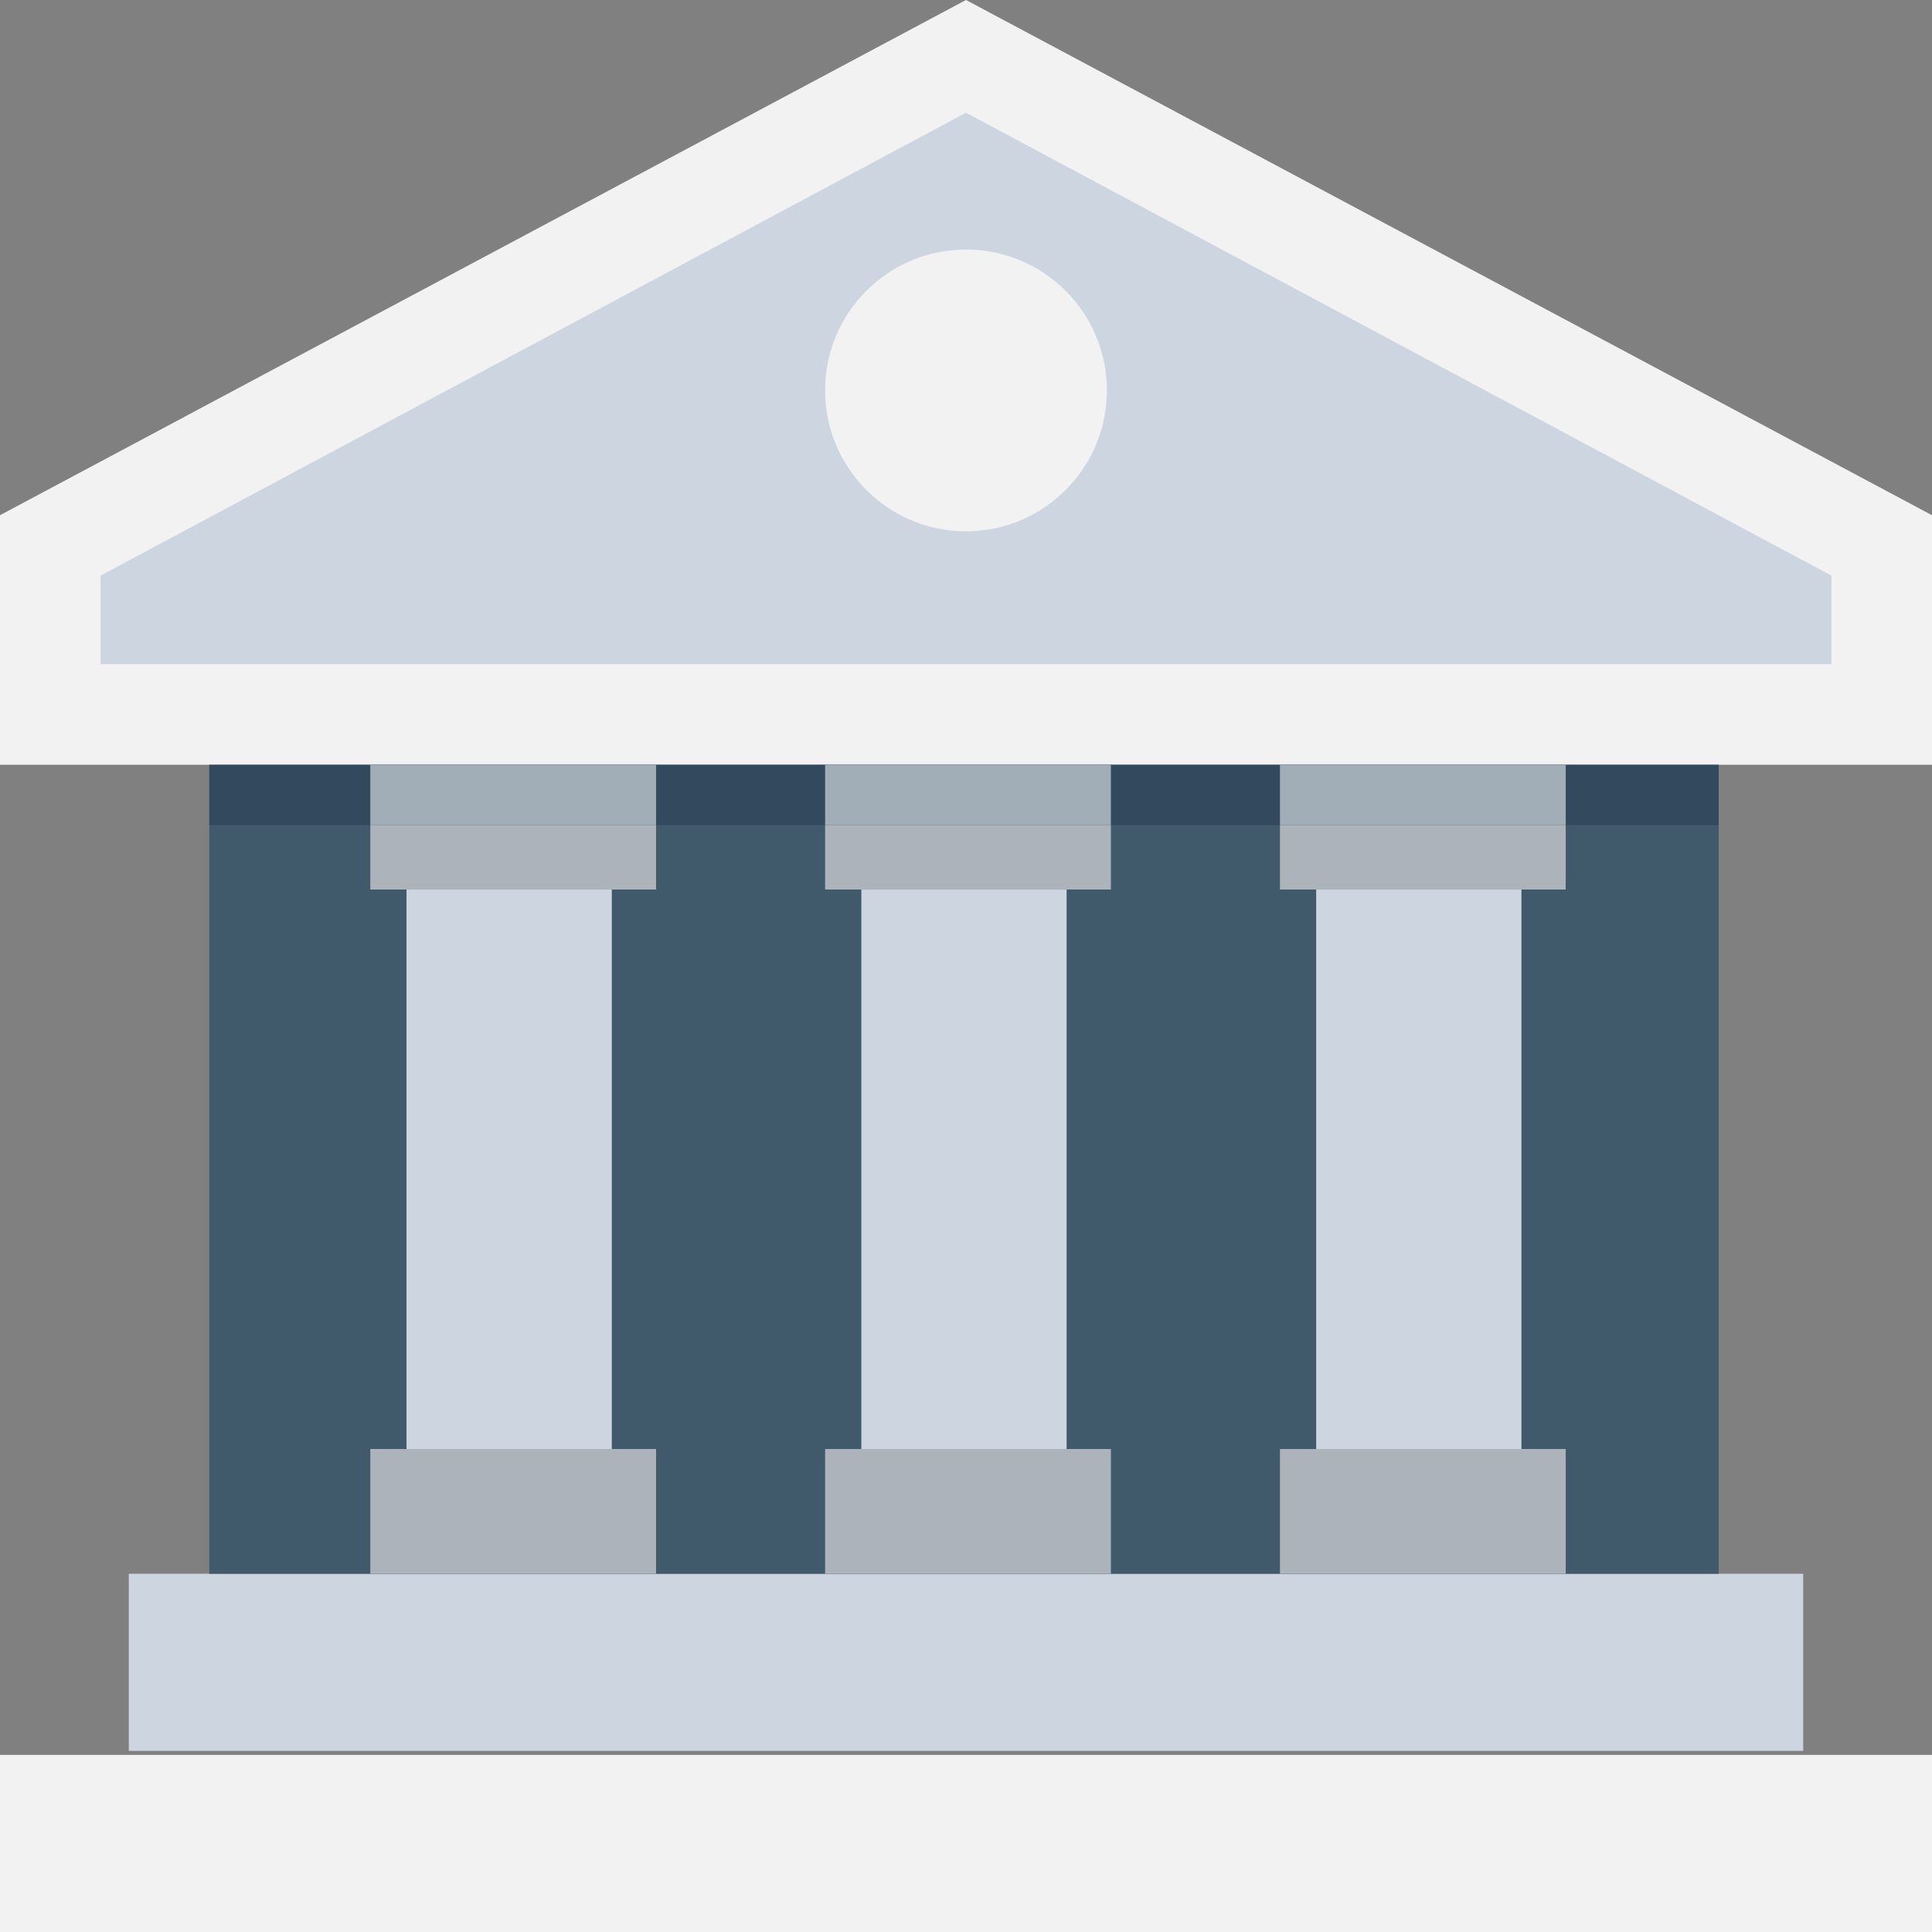 <?xml version="1.0" encoding="utf-8"?>
<!-- Generator: Adobe Illustrator 18.0.0, SVG Export Plug-In . SVG Version: 6.00 Build 0)  -->
<!DOCTYPE svg PUBLIC "-//W3C//DTD SVG 1.1//EN" "http://www.w3.org/Graphics/SVG/1.1/DTD/svg11.dtd">
<svg version="1.1" id="Layer_1" xmlns="http://www.w3.org/2000/svg" xmlns:xlink="http://www.w3.org/1999/xlink" x="0px" y="0px"
	 viewBox="0 0 48 48" enable-background="new 0 0 48 48" xml:space="preserve">
<rect x="0" y="0" width="48" height="48" fill="#808080" stroke="none"/>
<g>
	<rect x="0" y="43.6" fill="#F2F2F2" width="48" height="4.4"/>
	<rect x="3.2" y="39.1" fill="#CDD6E0" width="41.6" height="4.4"/>
	<rect x="5.2" y="19" fill="#40596B" width="37.5" height="20.1"/>
	<polygon fill="#F2F2F2" points="24,0 0,12.8 0,19 48,19 48,12.8 	"/>
	<polygon fill="#CDD6E0" points="2.5,16.5 2.5,14.3 24,2.8 45.5,14.3 45.5,16.5 	"/>
	<circle fill="#F2F2F2" cx="24" cy="9.7" r="3.5"/>
	<rect x="21.4" y="22.1" fill="#CDD6E0" width="5.1" height="13.9"/>
	<rect x="20.5" y="19" fill="#ACB3BA" width="7.1" height="3.1"/>
	<rect x="20.5" y="36" fill="#ACB3BA" width="7.1" height="3.1"/>
	<rect x="32.7" y="22.1" fill="#CDD6E0" width="5.1" height="13.9"/>
	<rect x="31.8" y="19" fill="#ACB3BA" width="7.1" height="3.1"/>
	<rect x="31.8" y="36" fill="#ACB3BA" width="7.1" height="3.1"/>
	<rect x="10.1" y="22.1" fill="#CDD6E0" width="5.1" height="13.9"/>
	<rect x="9.2" y="19" fill="#ACB3BA" width="7.1" height="3.1"/>
	<rect x="9.2" y="36" fill="#ACB3BA" width="7.1" height="3.1"/>
	<rect x="5.2" y="19" fill="#334A5E" width="37.5" height="1.5"/>
	<rect x="9.2" y="19" fill="#A1ADB7" width="7.1" height="1.5"/>
	<rect x="20.5" y="19" fill="#A1ADB7" width="7.1" height="1.5"/>
	<rect x="31.8" y="19" fill="#A1ADB7" width="7.1" height="1.5"/>
</g>
</svg>
